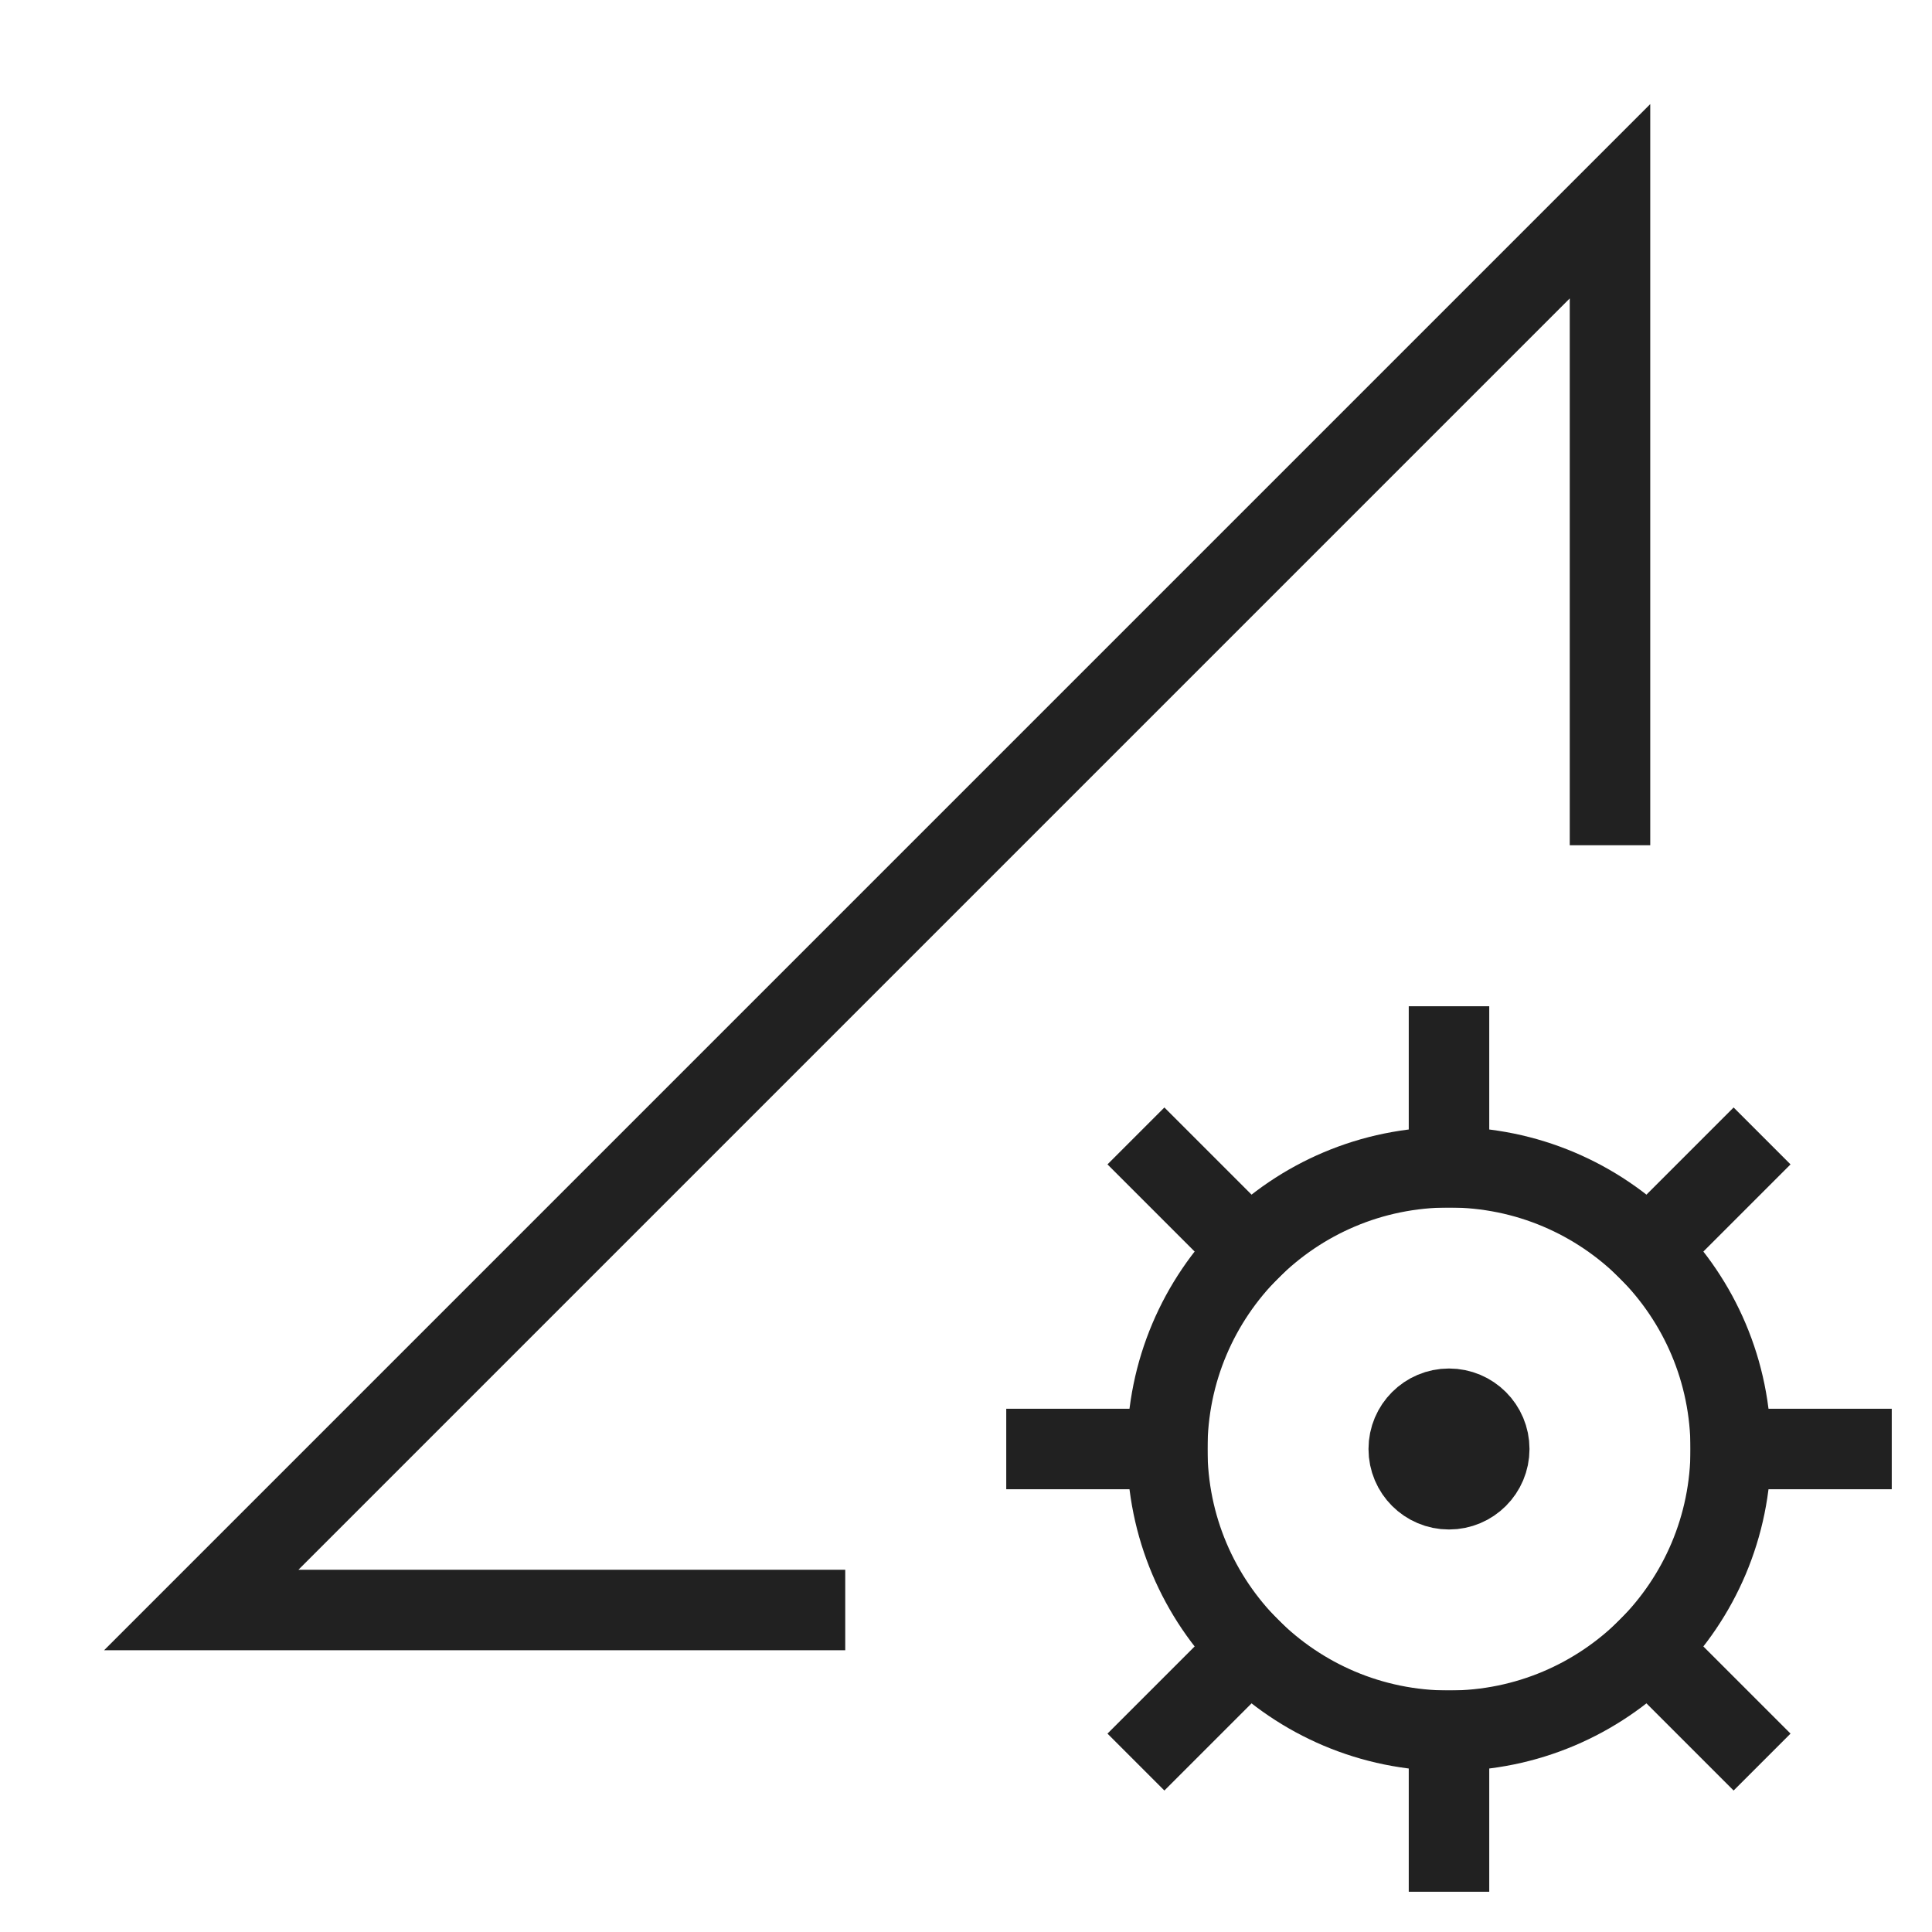 <svg xmlns="http://www.w3.org/2000/svg" height="48" width="48" viewBox="0 0 48 48"><title>data settings</title><g stroke-linecap="square" stroke-width="2" fill="none" stroke="#212121" stroke-linejoin="miter" class="nc-icon-wrapper" stroke-miterlimit="10"><circle cx="36" cy="36" r="7" stroke="#212121"></circle><line x1="36" y1="29" x2="36" y2="26" stroke="#212121"></line><line x1="40.95" y1="31.05" x2="43.071" y2="28.929" stroke="#212121"></line><line x1="43" y1="36" x2="46" y2="36" stroke="#212121"></line><line x1="40.95" y1="40.95" x2="43.071" y2="43.071" stroke="#212121"></line><line x1="36" y1="43" x2="36" y2="46" stroke="#212121"></line><line x1="31.05" y1="40.95" x2="28.929" y2="43.071" stroke="#212121"></line><line x1="29" y1="36" x2="26" y2="36" stroke="#212121"></line><line x1="31.05" y1="31.05" x2="28.929" y2="28.929" stroke="#212121"></line><circle cx="36" cy="36" r="1" stroke="#212121"></circle><polyline points="20 40 5 40 40 5 40 20"></polyline></g></svg>